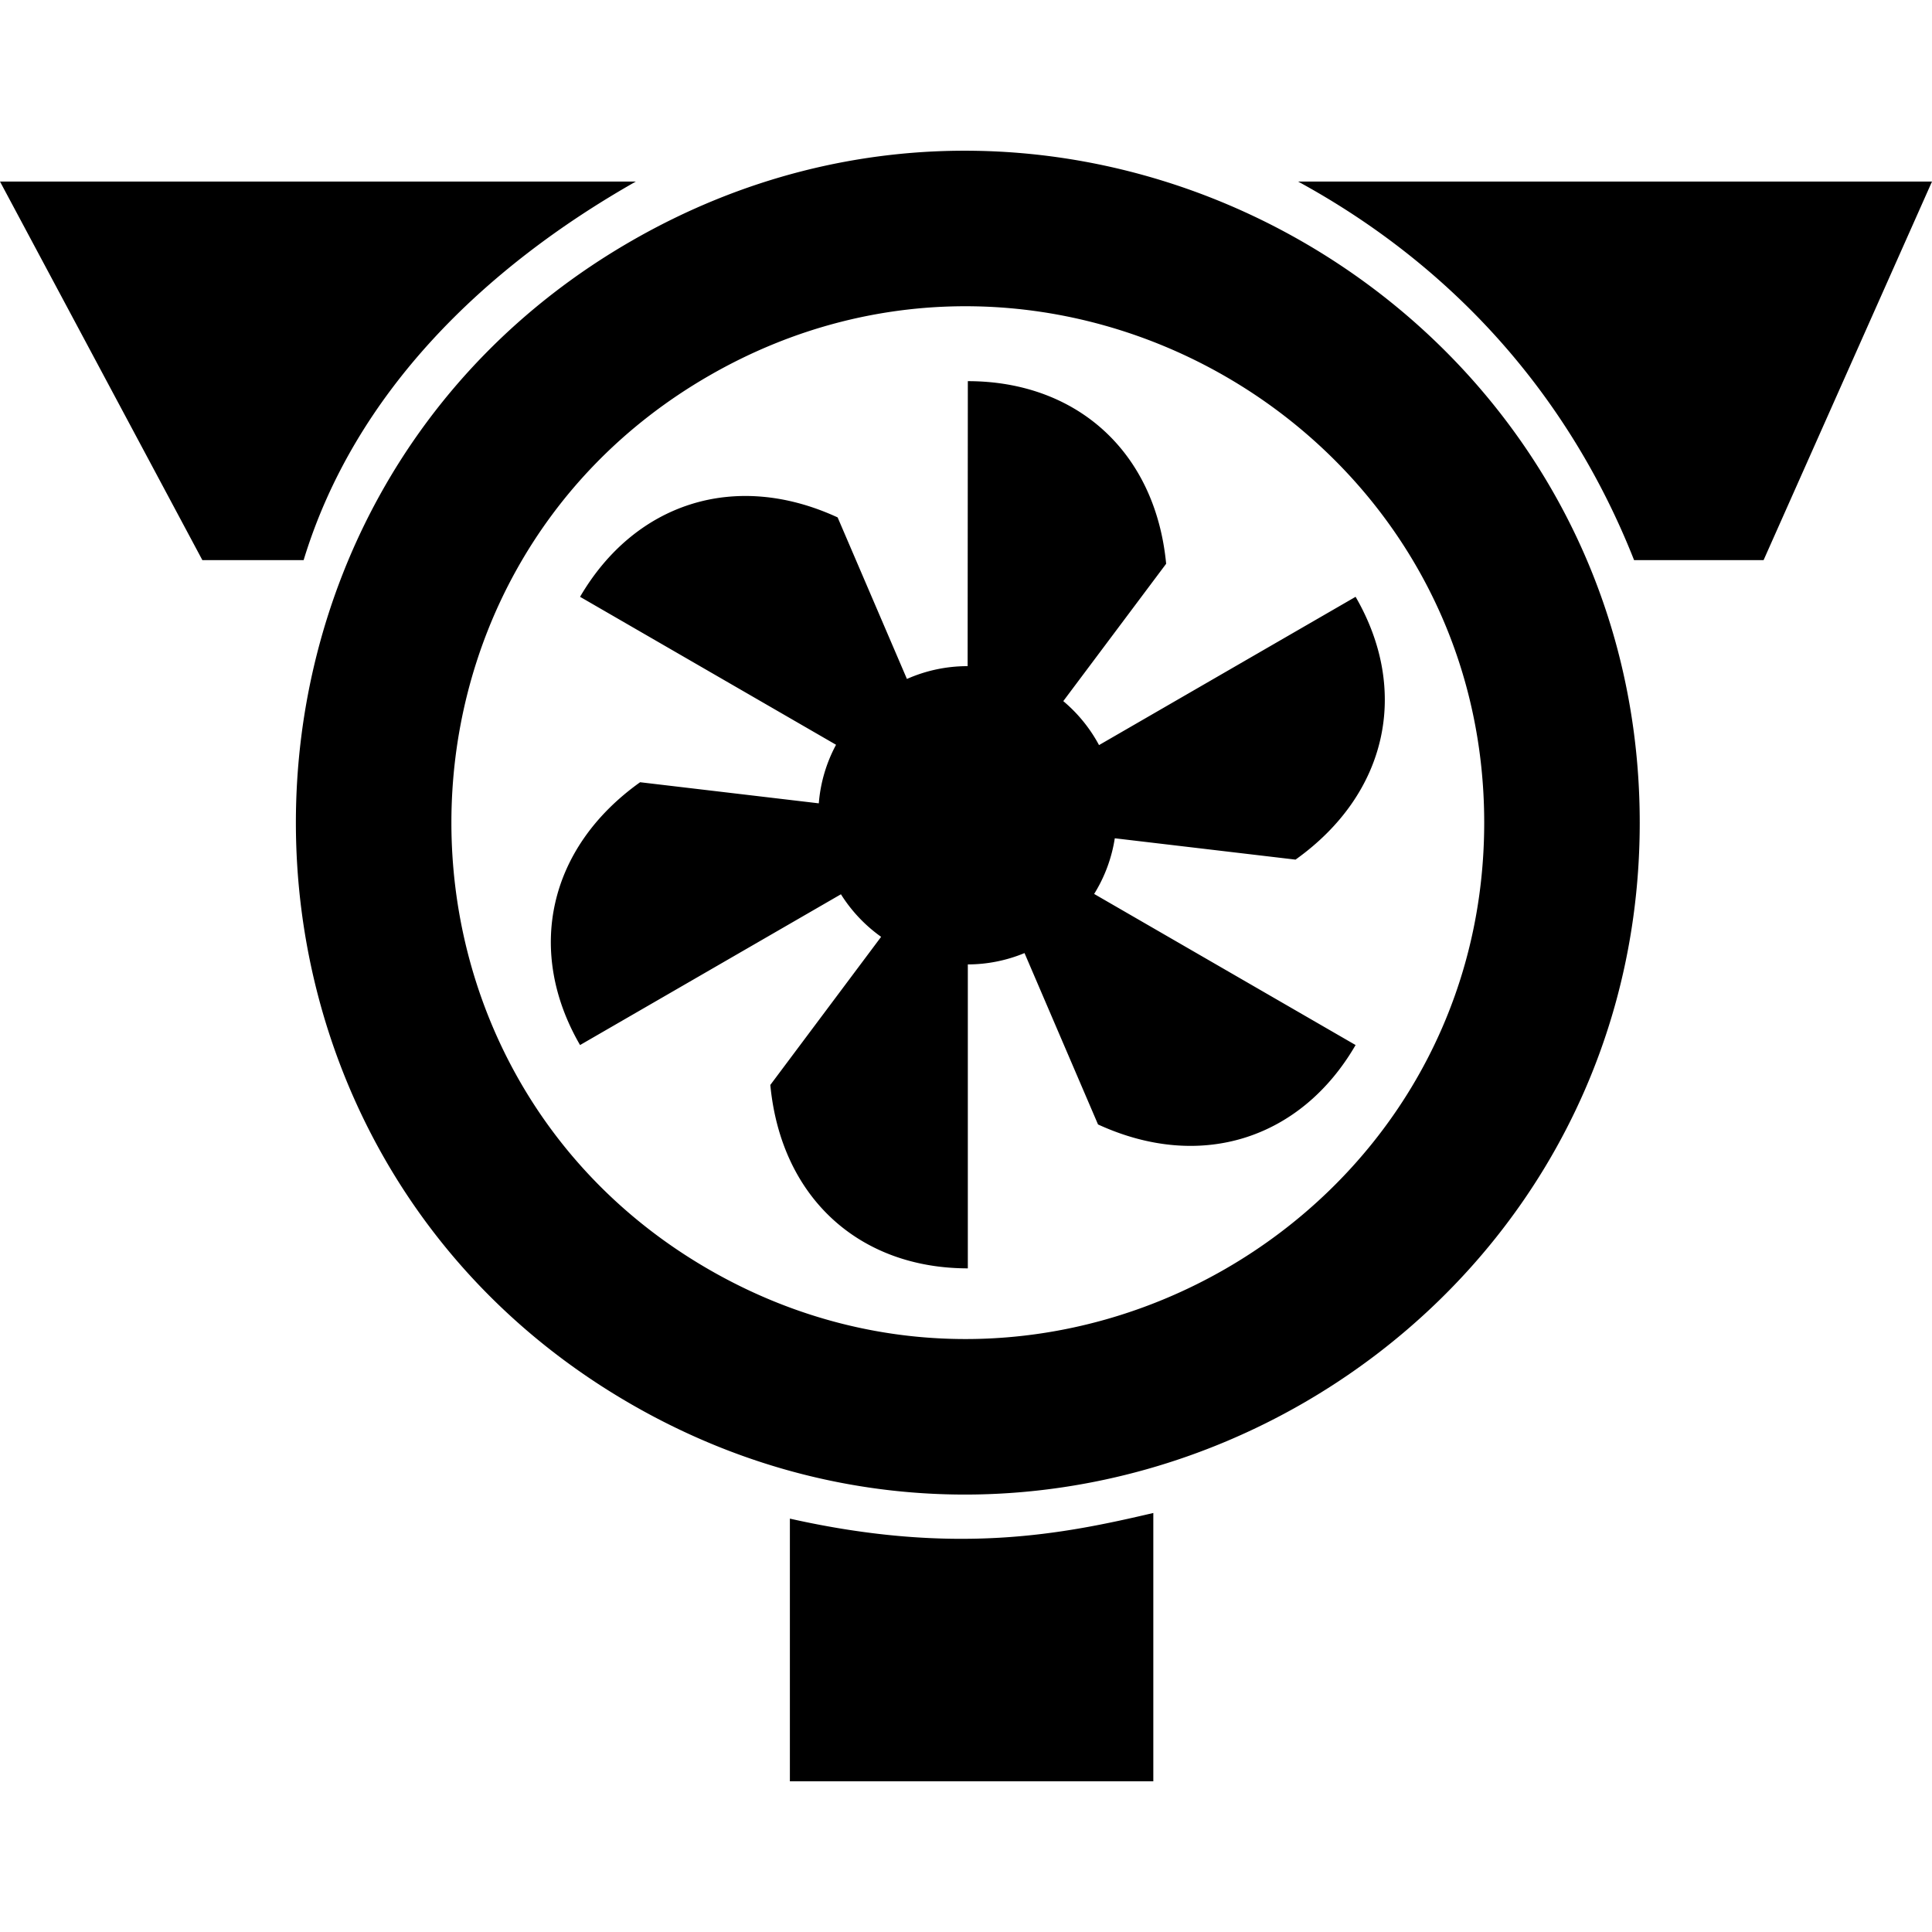 <svg xmlns="http://www.w3.org/2000/svg" xmlns:xlink="http://www.w3.org/1999/xlink" width="512" height="512" viewBox="0 0 512 512"><path fill="currentColor" d="m256.432 176.535l.054-75.524c28.521 0 49.671 18.373 52.556 48.39l-27.261 36.402a39.7 39.7 0 0 1 9.473 11.655l67.992-39.297c14.315 24.676 8.653 52.13-15.916 69.647l-47.898-5.655a39.3 39.3 0 0 1-5.472 14.75l69.286 40.044c-14.314 24.675-40.806 33.65-68.258 21.044l-19.482-45.416a39.4 39.4 0 0 1-15.021 3.006v80.547c-28.522 0-49.458-18.48-52.343-48.604l29.365-39.254a39.8 39.8 0 0 1-10.651-11.278l-69.134 39.956c-14.314-24.676-8.653-52.13 15.916-69.648l47.353 5.592a39.3 39.3 0 0 1 4.571-15.52l-67.84-39.21c14.42-24.676 40.914-33.65 68.26-21.044l18.364 42.812a39.6 39.6 0 0 1 16.085-3.394zm-47.105 225.917v69.606h96.314v-71.103c-23.64 5.542-52.215 11.404-96.314 1.497m-40.819-354.34H0l53.631 100.33h26.833C94 103.997 128.417 70.844 168.508 48.112m264.543 100.331h34.315L512 48.113H344.006c41.613 22.693 72.012 57.203 89.045 100.33m1.496 69.566c0 136.568-148.858 222.386-267.301 154.102s-118.444-239.92 0-308.205s267.3 17.535 267.3 154.103m-41.215 0c0-104.959-114.404-170.914-205.432-118.434c-91.03 52.479-91.03 184.389 0 236.868s205.432-13.476 205.432-118.434"/></svg>